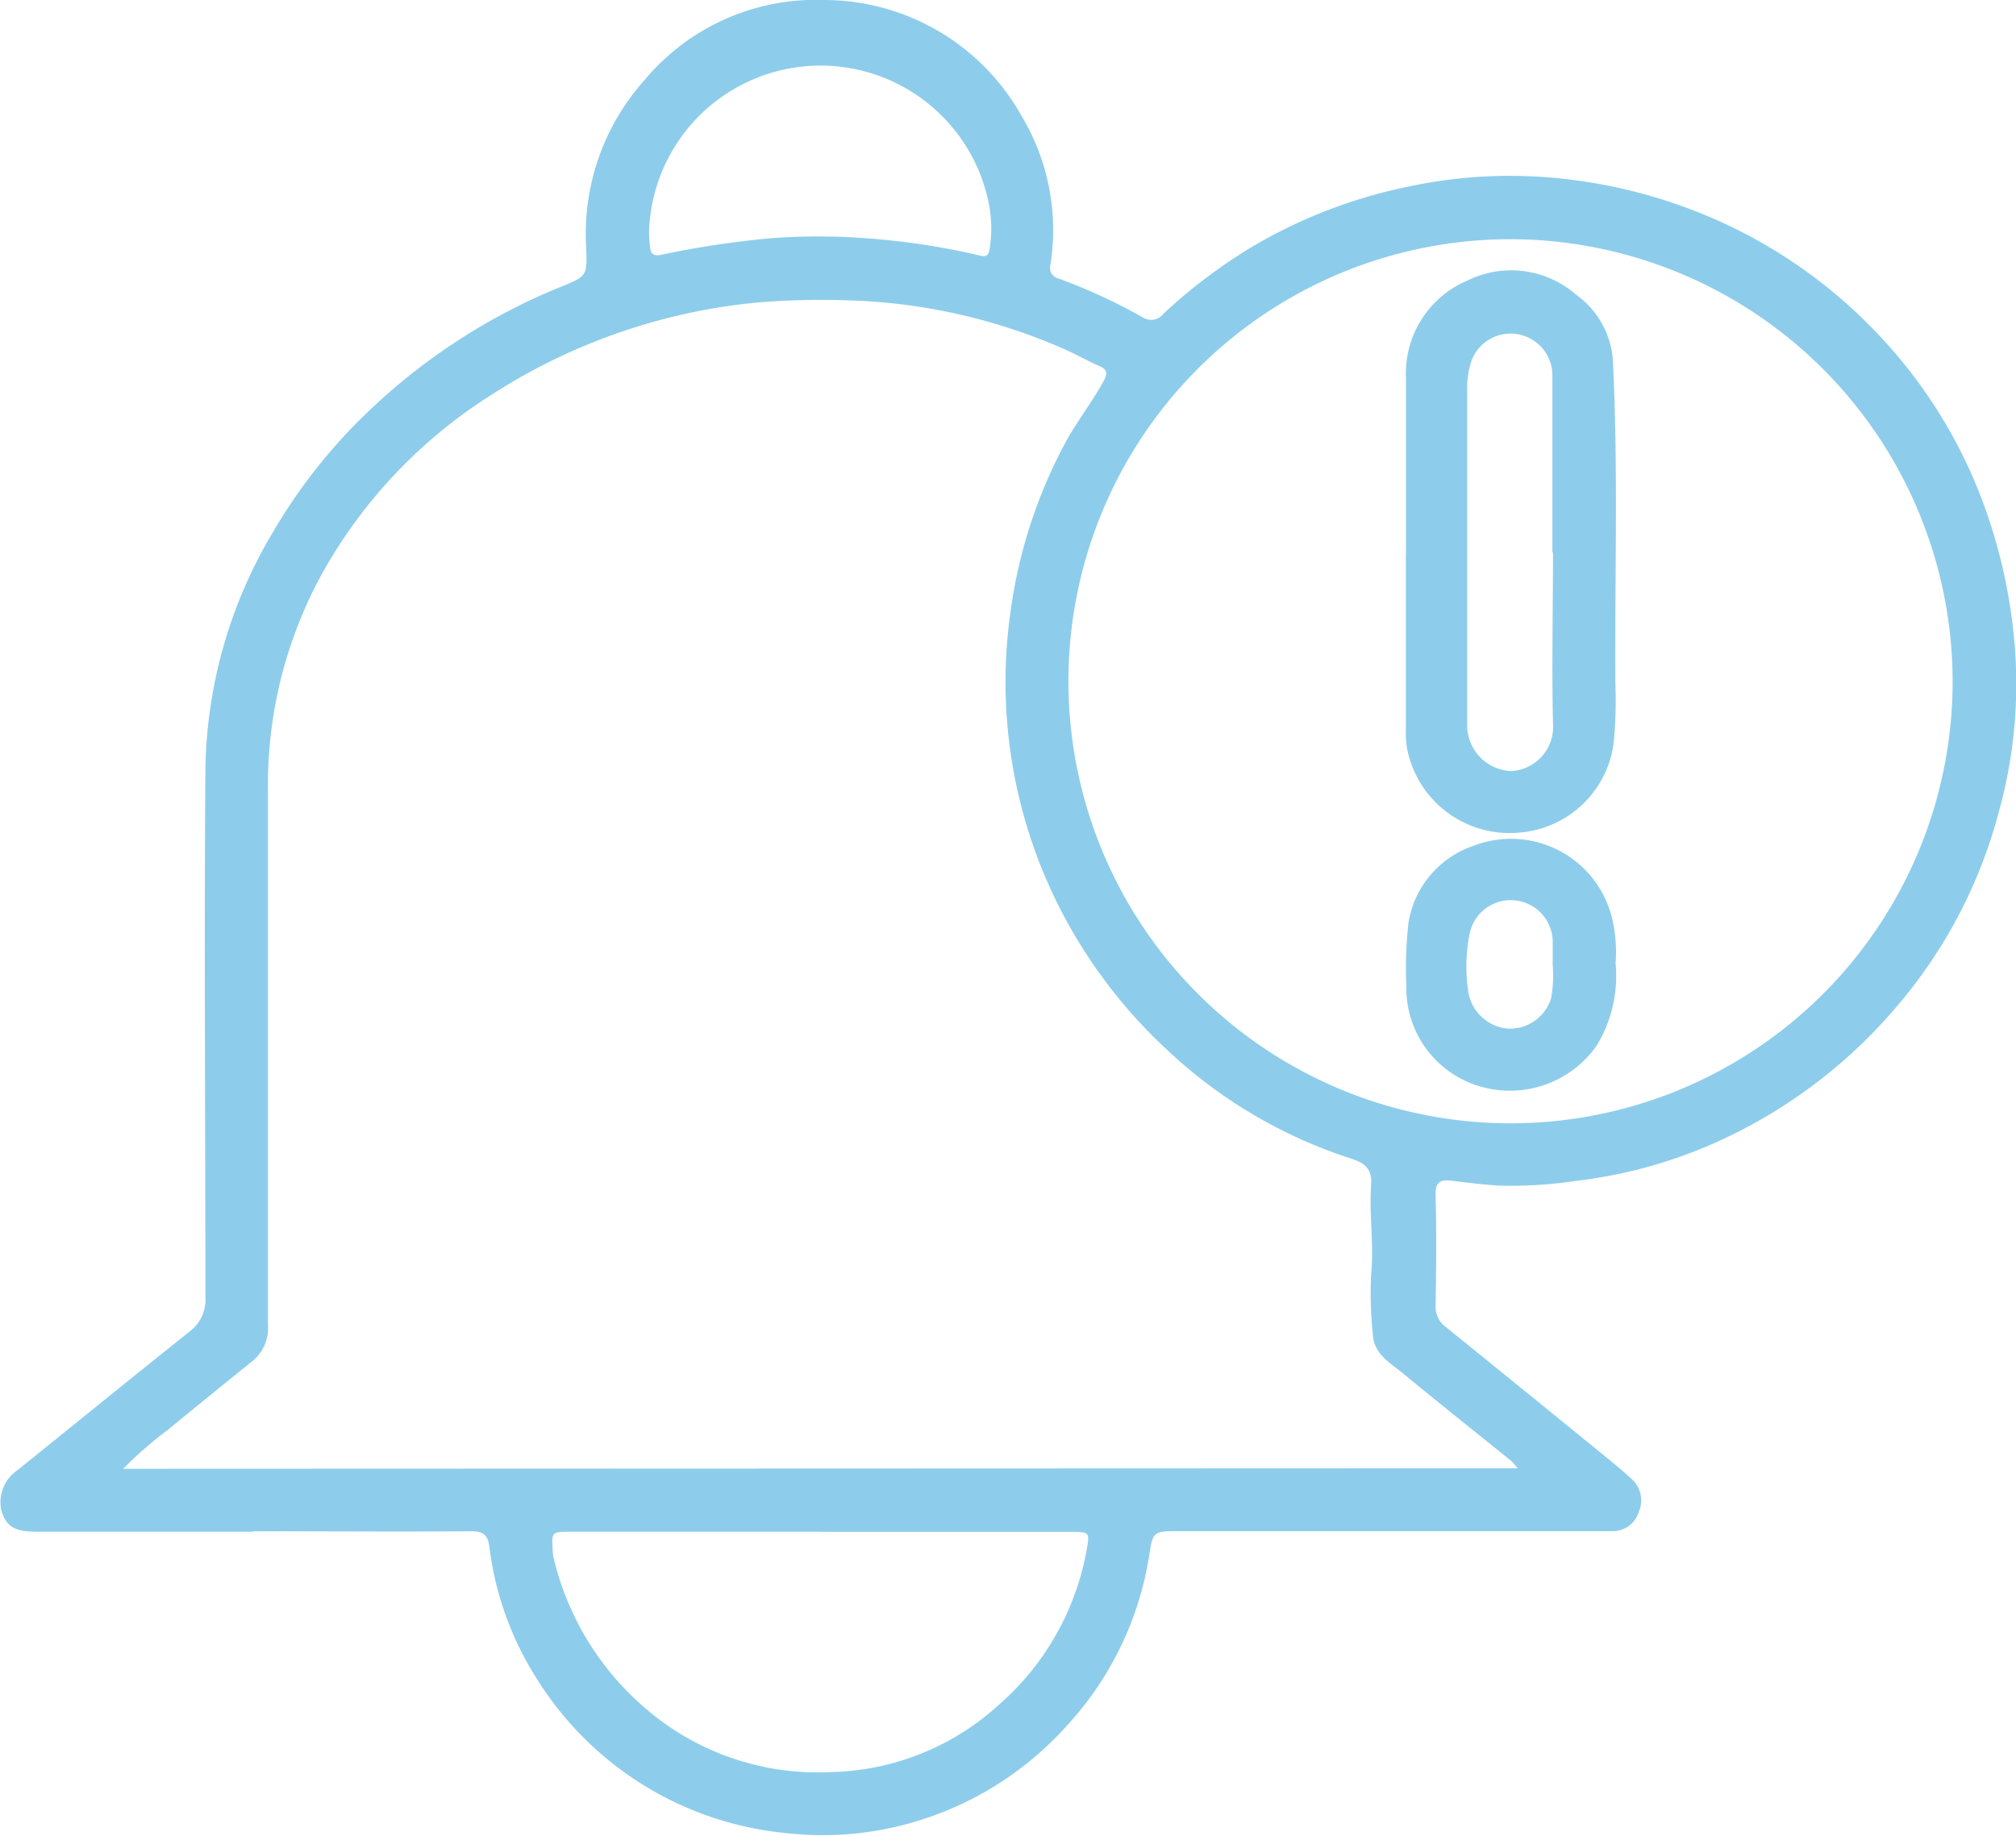 <svg id="Group_14" data-name="Group 14" xmlns="http://www.w3.org/2000/svg" xmlns:xlink="http://www.w3.org/1999/xlink" width="19.973" height="18.188" viewBox="0 0 19.973 18.188">
  <defs>
    <clipPath id="clip-path">
      <rect id="Rectangle_8" data-name="Rectangle 8" width="19.973" height="18.188" fill="none"/>
    </clipPath>
  </defs>
  <g id="Group_13" data-name="Group 13" clip-path="url(#clip-path)">
    <path id="Path_66" data-name="Path 66" d="M2.507,15.177H.374c-.224,0-.306-.046-.358-.2a.383.383,0,0,1,.154-.408c.569-.458,1.136-.919,1.707-1.375a.39.39,0,0,0,.158-.338c0-1.746-.013-3.493,0-5.239a4.7,4.7,0,0,1,.669-2.344,5.421,5.421,0,0,1,.982-1.231,6.039,6.039,0,0,1,1.87-1.2c.265-.108.261-.106.251-.4A2.282,2.282,0,0,1,6.386.793,2.209,2.209,0,0,1,8.165,0a2.245,2.245,0,0,1,1.955,1.147,2.2,2.2,0,0,1,.286,1.481.108.108,0,0,0,.083.132,5.652,5.652,0,0,1,.837.387.152.152,0,0,0,.2-.038,5.314,5.314,0,0,1,.856-.65,5,5,0,0,1,1.524-.6,4.814,4.814,0,0,1,1.287-.111,5.131,5.131,0,0,1,1.464.292,4.975,4.975,0,0,1,1.926,1.247,4.905,4.905,0,0,1,1.006,1.544,5.31,5.31,0,0,1,.369,1.539A4.724,4.724,0,0,1,19.8,8.054a4.863,4.863,0,0,1-1.022,1.934A5.039,5.039,0,0,1,17.247,11.2a4.749,4.749,0,0,1-1.63.5,4.331,4.331,0,0,1-.747.048c-.163-.009-.325-.029-.487-.049-.111-.013-.164.01-.16.142.009.365.006.729,0,1.094a.245.245,0,0,0,.1.212q.762.617,1.522,1.236c.109.089.219.177.322.273a.284.284,0,0,1,.068.326.268.268,0,0,1-.258.189c-.2,0-.392,0-.588,0H11.654c-.223,0-.234.01-.267.231a3.229,3.229,0,0,1-.813,1.692,3.264,3.264,0,0,1-1.614.985,3.19,3.19,0,0,1-1.176.083A3.277,3.277,0,0,1,5.316,16.63a3.143,3.143,0,0,1-.467-1.3c-.014-.115-.056-.159-.18-.158-.72.006-1.441,0-2.161,0m12.528-.624a.85.85,0,0,0-.063-.072c-.36-.291-.723-.579-1.08-.874-.123-.1-.28-.186-.291-.375a3.839,3.839,0,0,1-.018-.6c.03-.3-.021-.591,0-.885.012-.167-.068-.221-.2-.263a4.805,4.805,0,0,1-1.816-1.072A5.036,5.036,0,0,1,10.6,9.185a4.938,4.938,0,0,1-.586-3.142,4.941,4.941,0,0,1,.536-1.648c.114-.213.263-.4.381-.614.041-.072.048-.118-.043-.156s-.2-.1-.306-.149a5.716,5.716,0,0,0-2.176-.5,7.813,7.813,0,0,0-.887.02,5.878,5.878,0,0,0-2.661.923A4.931,4.931,0,0,0,3.212,5.646,4.343,4.343,0,0,0,2.655,7.84c0,1.764,0,3.529,0,5.293a.42.42,0,0,1-.159.357q-.419.337-.835.679a3.833,3.833,0,0,0-.441.384ZM14.971,2.37a4.38,4.38,0,1,0,4.374,4.424A4.388,4.388,0,0,0,14.971,2.37M8.129,15.177H5.655c-.191,0-.191,0-.179.187a.356.356,0,0,0,.008.068A2.818,2.818,0,0,0,6.6,17.087a2.61,2.61,0,0,0,1.631.471,2.552,2.552,0,0,0,1.68-.68,2.655,2.655,0,0,0,.856-1.529c.029-.16.026-.171-.14-.171h-2.5M6.43,2.3a1.564,1.564,0,0,0,.012.163c.009.05.035.076.1.063a9.427,9.427,0,0,1,1.088-.165,6.261,6.261,0,0,1,.954,0,7.119,7.119,0,0,1,1.128.172c.054.013.082,0,.092-.064a1.287,1.287,0,0,0-.012-.473A1.7,1.7,0,0,0,6.43,2.3" transform="translate(0 0)" fill="#8dcdeb"/>
    <path id="Path_67" data-name="Path 67" d="M508.669,100.546c0-.583,0-1.167,0-1.75a1,1,0,0,1,.617-.962.977.977,0,0,1,1.071.146.87.87,0,0,1,.364.684c.051,1.056.016,2.114.023,3.17a4.384,4.384,0,0,1-.017.586,1.022,1.022,0,0,1-.931.887,1.034,1.034,0,0,1-1.116-.834.955.955,0,0,1-.012-.19q0-.868,0-1.737m1.452-.012h0c0-.588,0-1.176,0-1.764a.414.414,0,0,0-.8-.142.846.846,0,0,0-.044.295q0,1.354,0,2.708c0,.2,0,.4,0,.6a.454.454,0,0,0,.438.467.439.439,0,0,0,.412-.47c-.013-.565,0-1.131,0-1.7" transform="translate(-494.74 -95.058)" fill="#8dcdeb"/>
    <path id="Path_68" data-name="Path 68" d="M510.75,304.665a1.326,1.326,0,0,1-.187.826,1.05,1.05,0,0,1-1.185.394,1.014,1.014,0,0,1-.7-.983,3.952,3.952,0,0,1,.021-.627.965.965,0,0,1,.646-.765,1.03,1.03,0,0,1,1.363.686,1.471,1.471,0,0,1,.044.469m-.624.04c0-.089,0-.157,0-.225a.416.416,0,0,0-.823-.1,1.668,1.668,0,0,0-.016.557.435.435,0,0,0,.4.385.428.428,0,0,0,.423-.3,1.275,1.275,0,0,0,.017-.319" transform="translate(-494.745 -295.13)" fill="#8dcdeb"/>
  </g>
</svg>

